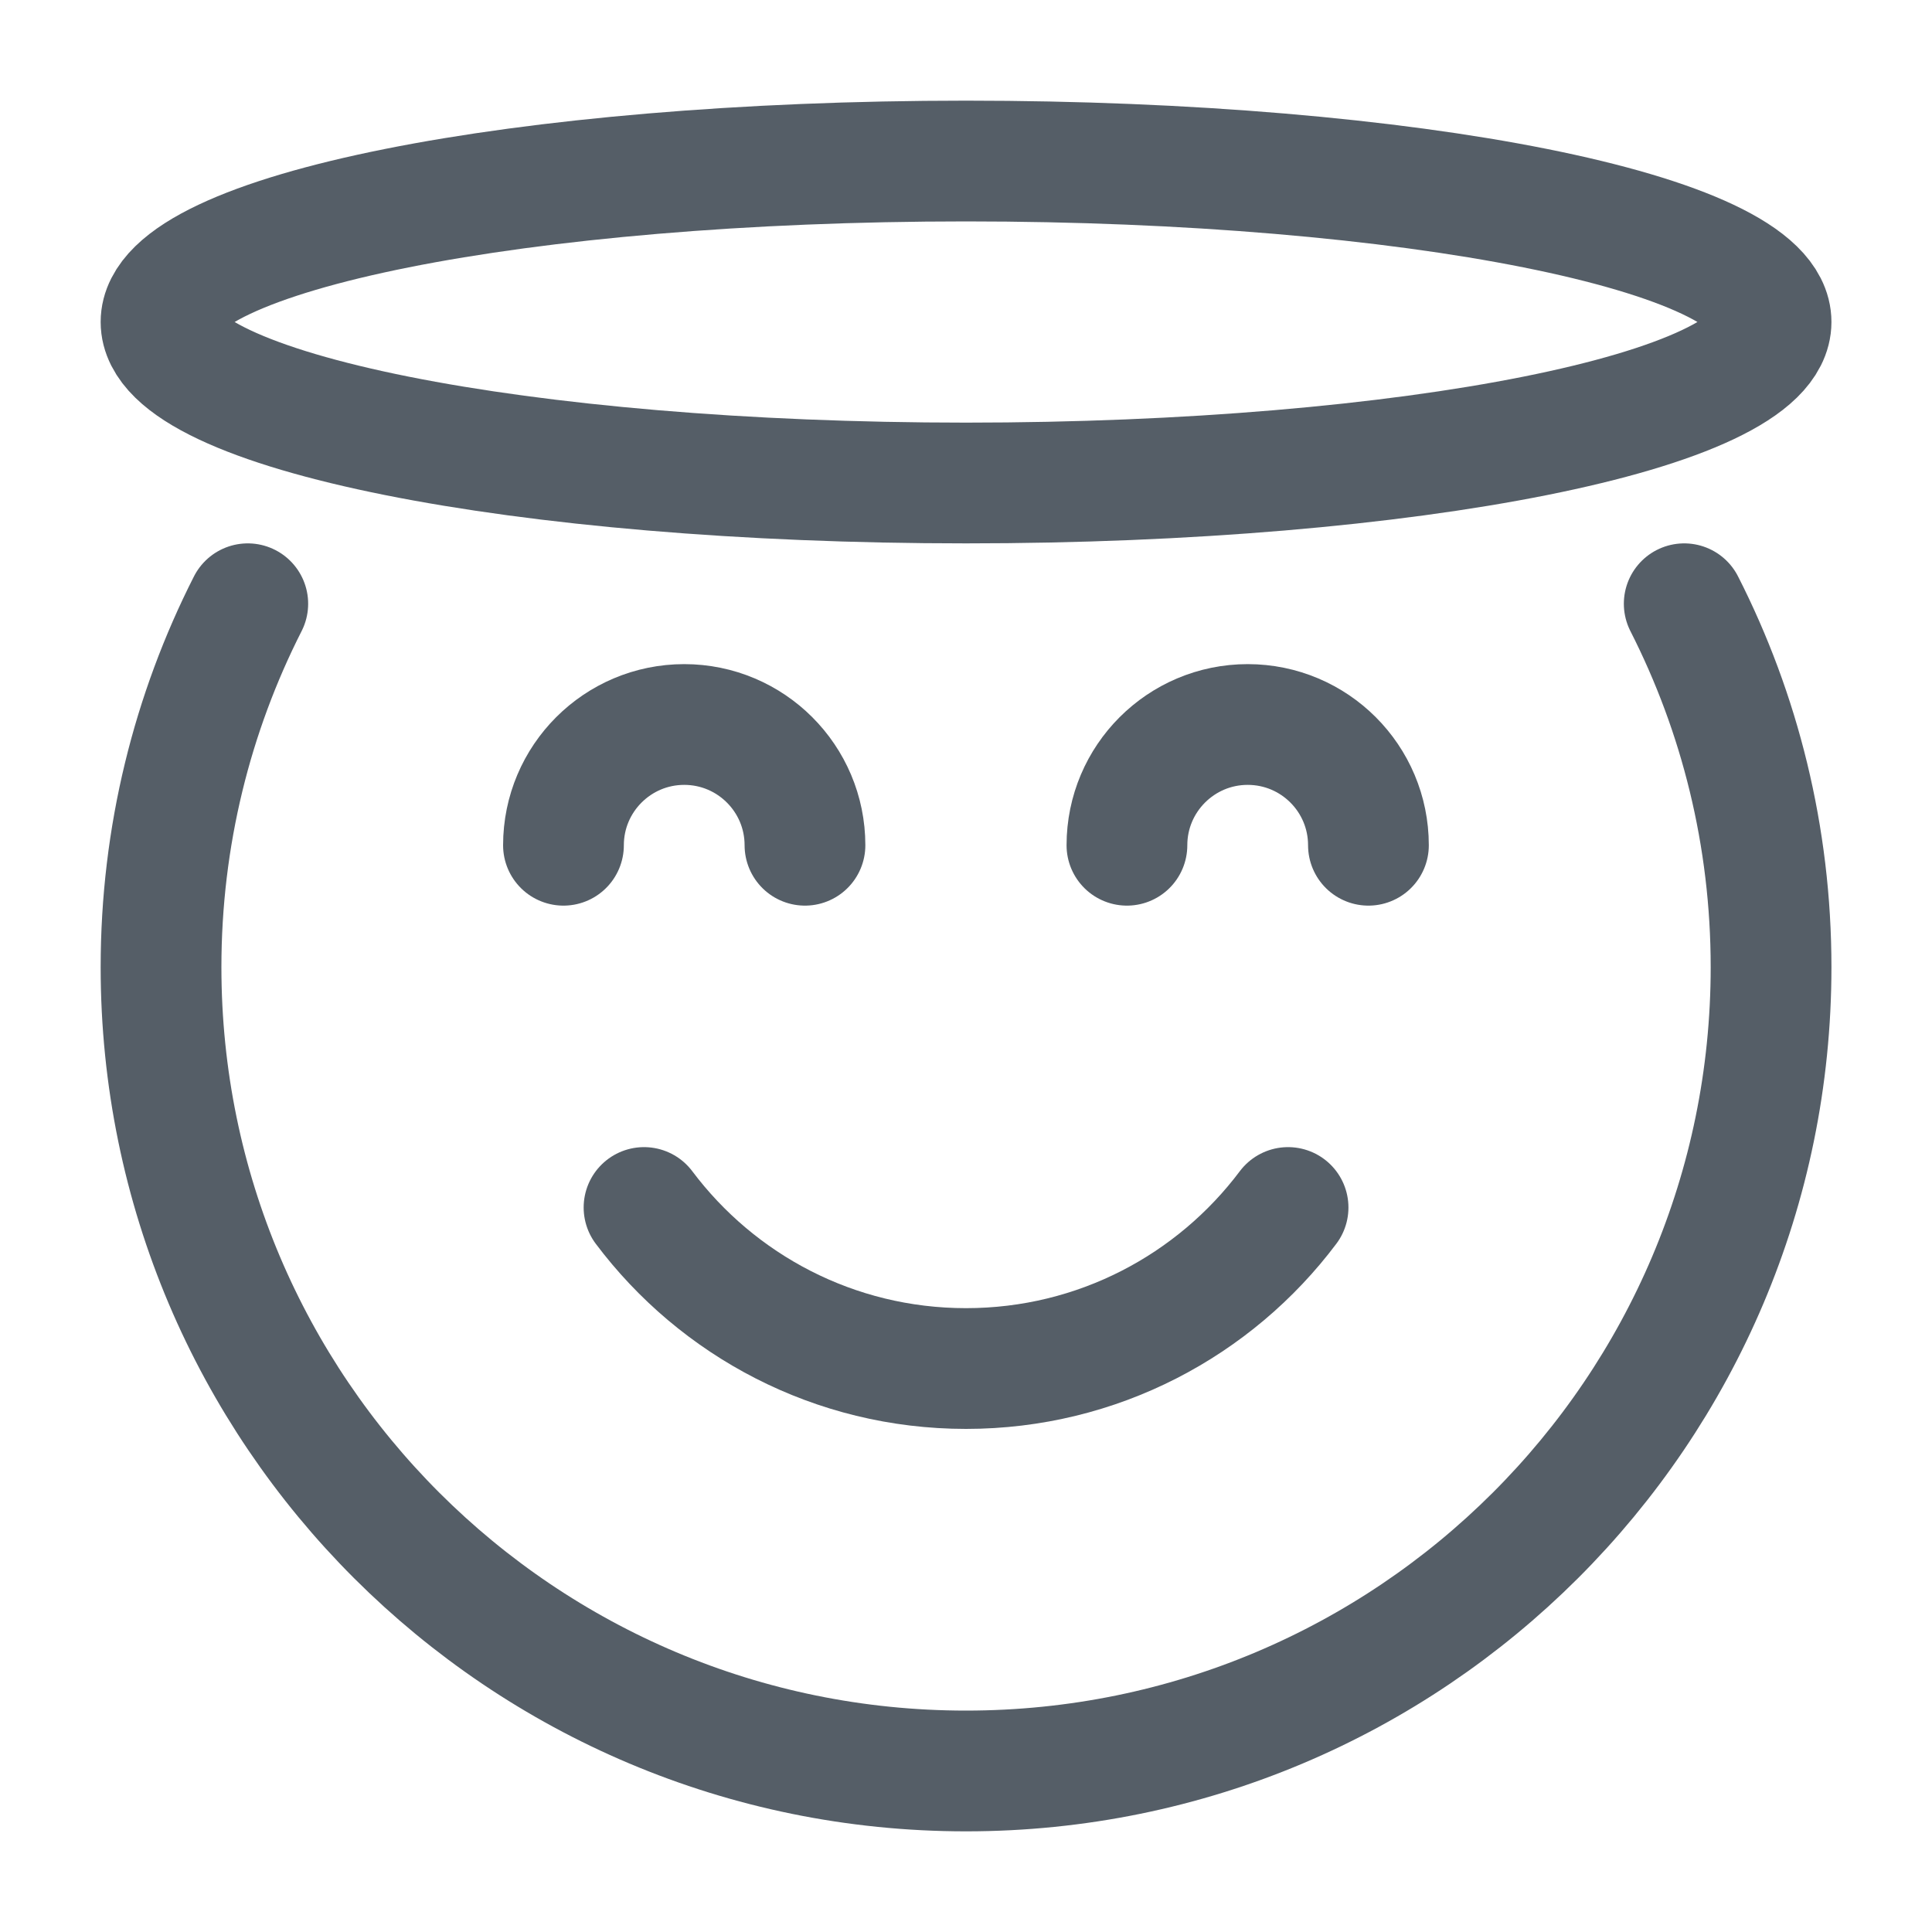 <svg width="20" height="20" viewBox="0 0 20 20" fill="none" xmlns="http://www.w3.org/2000/svg">
<g id="angel">
<path id="Vector" d="M2.565 6.25C1.991 7.38 1.667 8.658 1.667 10.012C1.667 14.608 5.398 18.333 10 18.333C14.603 18.333 18.334 14.608 18.334 10.012C18.334 8.658 18.01 7.38 17.435 6.25" stroke="#555E67" stroke-width="1.25" stroke-linecap="round" stroke-linejoin="round"/>
<path id="Vector_2" d="M6.667 12.5C7.427 13.512 8.637 14.167 10 14.167C11.363 14.167 12.574 13.512 13.334 12.5" stroke="#555E67" stroke-width="1.25" stroke-linecap="round" stroke-linejoin="round"/>
<path id="Vector_3" d="M10 5C14.603 5 18.334 4.254 18.334 3.333C18.334 2.413 14.603 1.667 10 1.667C5.398 1.667 1.667 2.413 1.667 3.333C1.667 4.254 5.398 5 10 5Z" stroke="#555E67" stroke-width="1.25" stroke-linecap="round" stroke-linejoin="round"/>
<path id="Vector_4" d="M5.833 8.75C5.833 8.06 6.393 7.5 7.083 7.5C7.773 7.5 8.333 8.06 8.333 8.75M11.666 8.75C11.666 8.06 12.226 7.5 12.916 7.5C13.607 7.5 14.166 8.06 14.166 8.75" stroke="#555E67" stroke-width="1.25" stroke-linecap="round" stroke-linejoin="round"/>
</g>
</svg>
